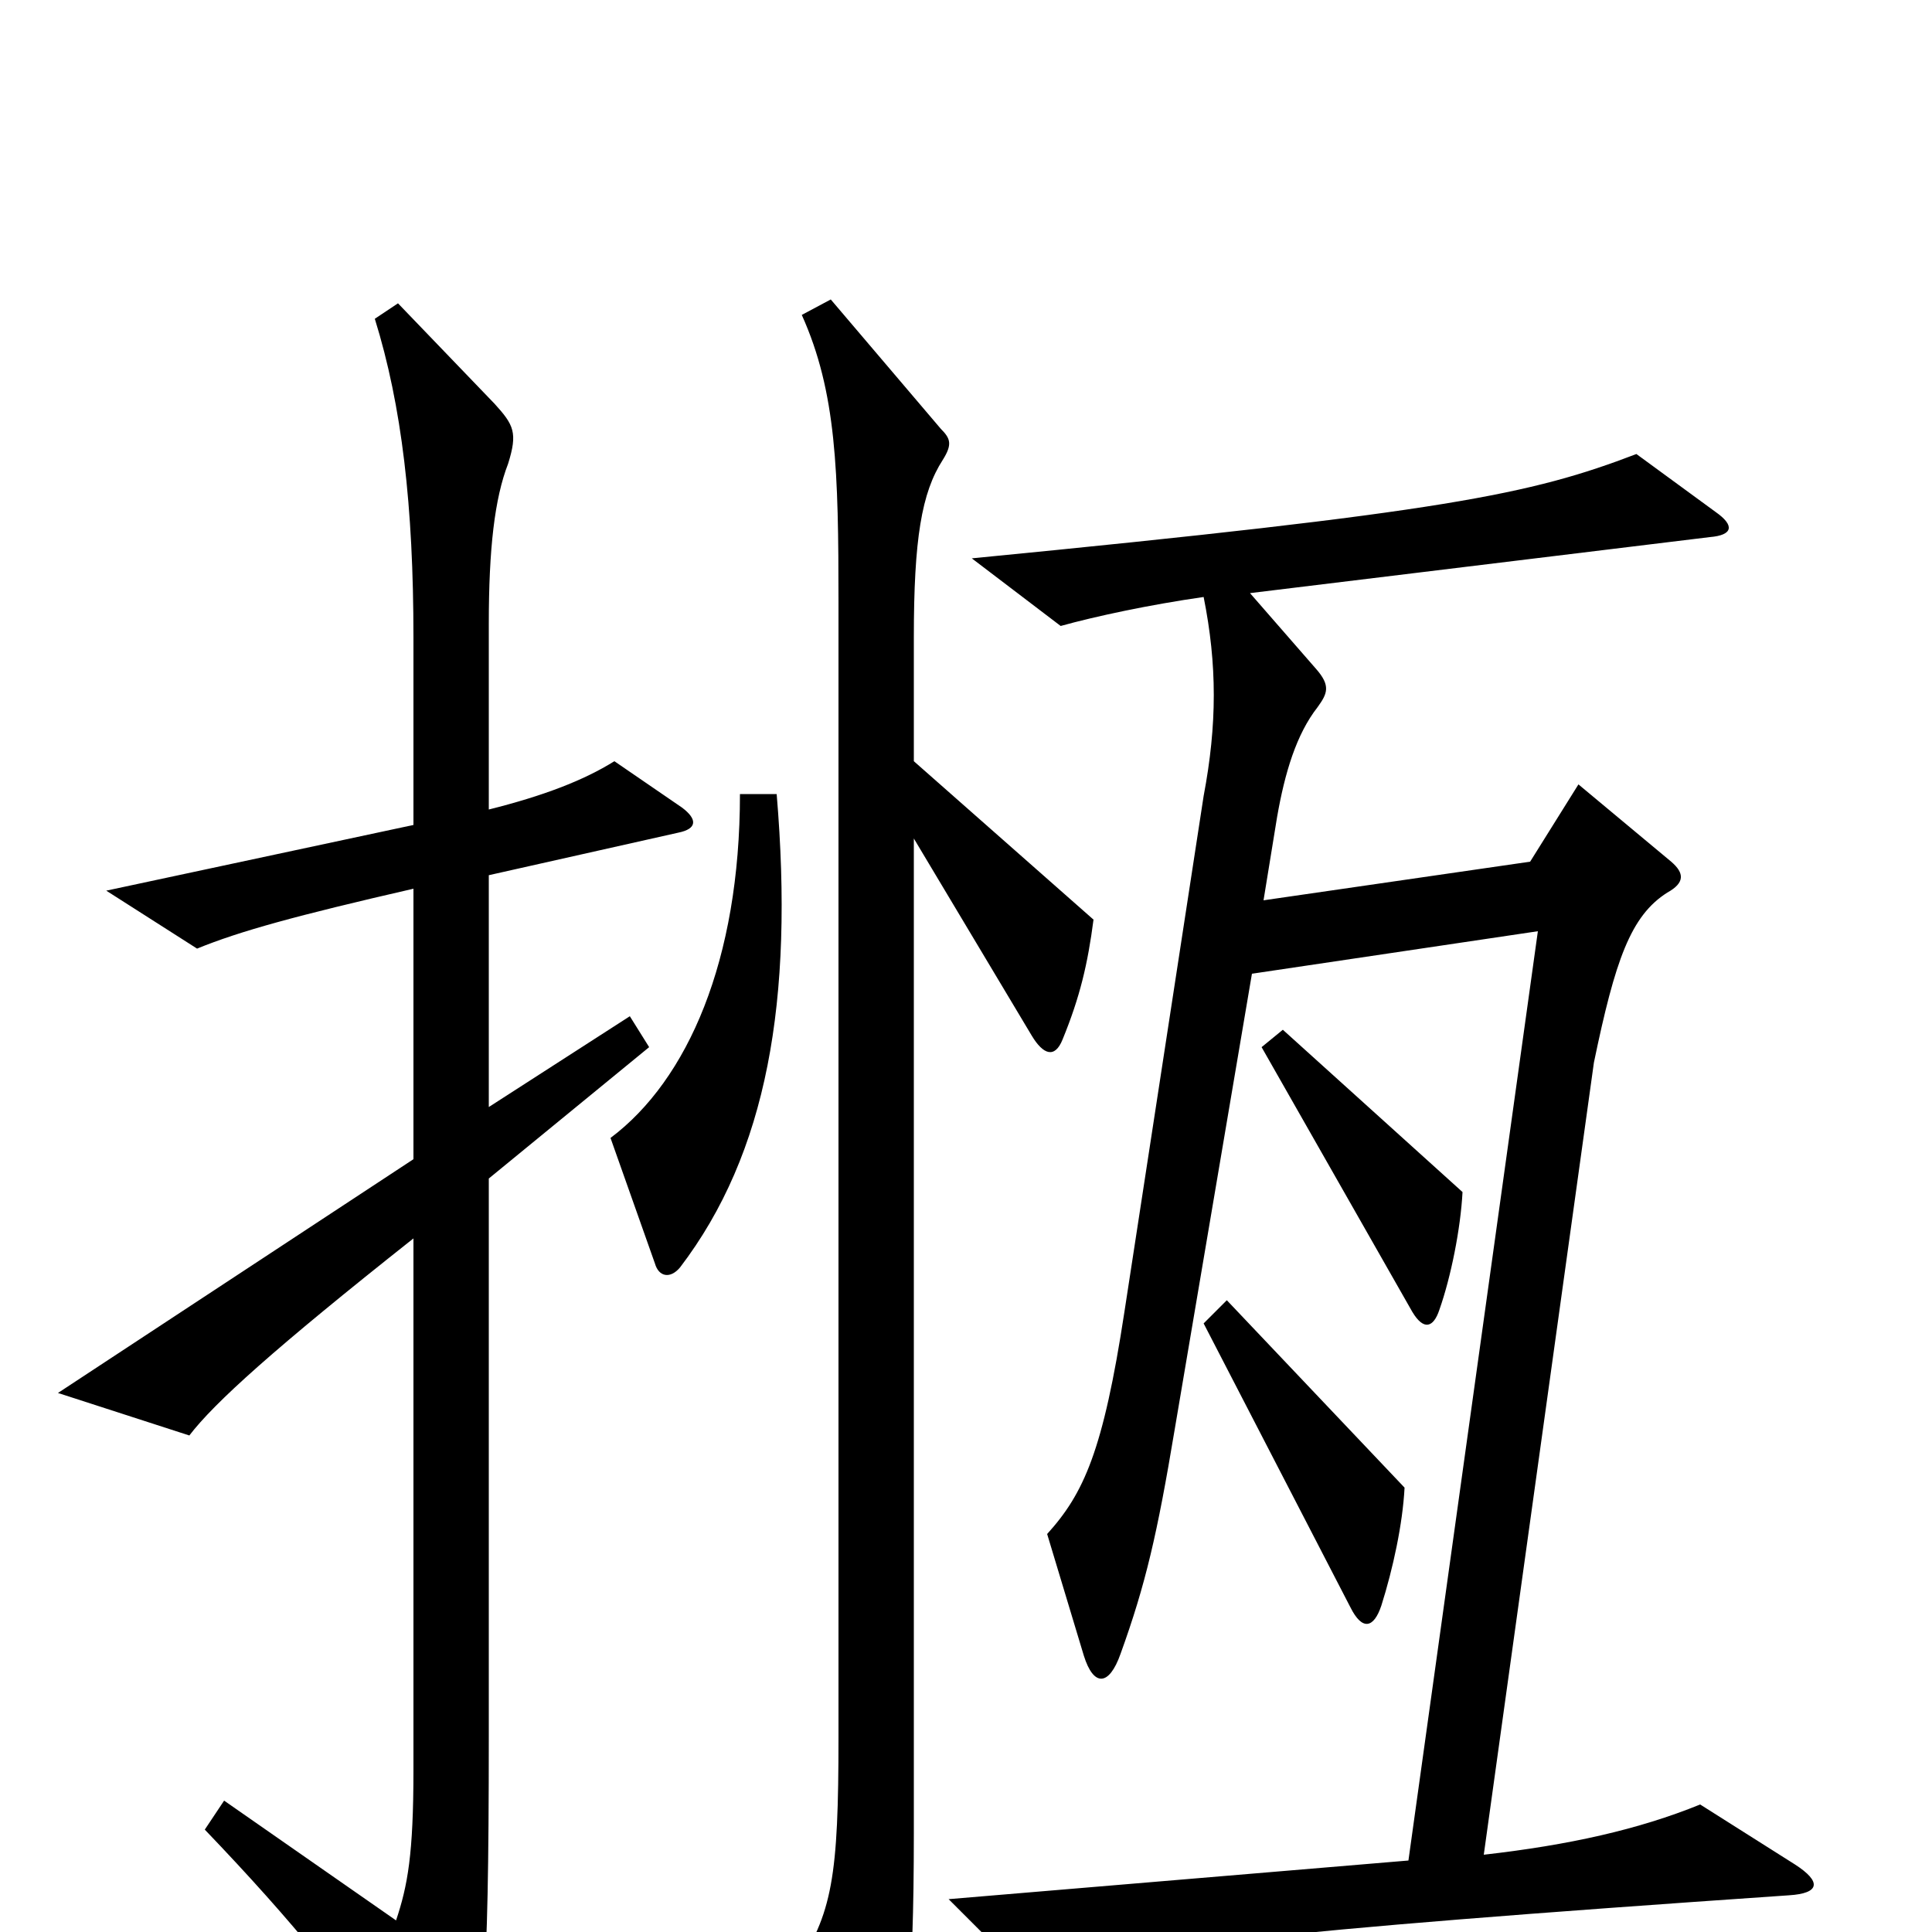 <svg xmlns="http://www.w3.org/2000/svg" viewBox="0 -1000 1000 1000">
	<path fill="#000000" d="M402 -589H383C383 -503 356 -441 316 -411L339 -346C341 -339 347 -338 352 -344C397 -403 411 -482 402 -589ZM757 -383L664 -467L653 -458L731 -321C737 -311 742 -313 745 -322C751 -339 756 -364 757 -383ZM566 -524L473 -606V-670C473 -721 477 -745 488 -762C493 -770 492 -773 487 -778L430 -845L415 -837C433 -797 434 -756 434 -688V-101C434 -29 431 -9 411 20L447 84C451 91 457 91 460 83C469 61 473 31 473 -51V-566L534 -464C540 -454 546 -452 550 -462C559 -484 563 -501 566 -524ZM353 -582L318 -606C302 -596 281 -588 253 -581V-677C253 -716 256 -742 263 -760C268 -776 266 -780 256 -791L206 -843L194 -835C208 -790 214 -738 214 -670V-573L55 -539L102 -509C124 -518 153 -526 214 -540V-400L30 -279L98 -257C111 -274 142 -302 214 -359V-84C214 -40 211 -24 205 -6L116 -68L106 -53C152 -5 182 32 213 78C226 98 231 96 240 76C250 54 253 34 253 -101V-390L336 -458L326 -474L253 -427V-547L351 -569C361 -571 361 -576 353 -582ZM929 -35L880 -66C848 -53 812 -45 768 -40L825 -450C836 -503 844 -526 863 -538C872 -543 872 -548 865 -554L817 -594L792 -554L654 -534L661 -577C665 -600 671 -620 682 -634C687 -641 689 -645 681 -654L647 -693L885 -722C897 -723 898 -728 888 -735L847 -765C792 -744 749 -735 503 -711L549 -676C567 -681 595 -687 623 -691C630 -656 630 -625 623 -588L582 -321C571 -249 561 -227 542 -206L561 -143C566 -127 574 -127 580 -144C593 -180 599 -206 608 -260L648 -496L796 -518L729 -37L491 -17L531 23C590 8 649 0 926 -19C942 -20 943 -26 929 -35ZM727 -230L635 -327L623 -315L699 -168C705 -156 711 -157 715 -169C721 -188 726 -211 727 -230Z"/>
</svg>